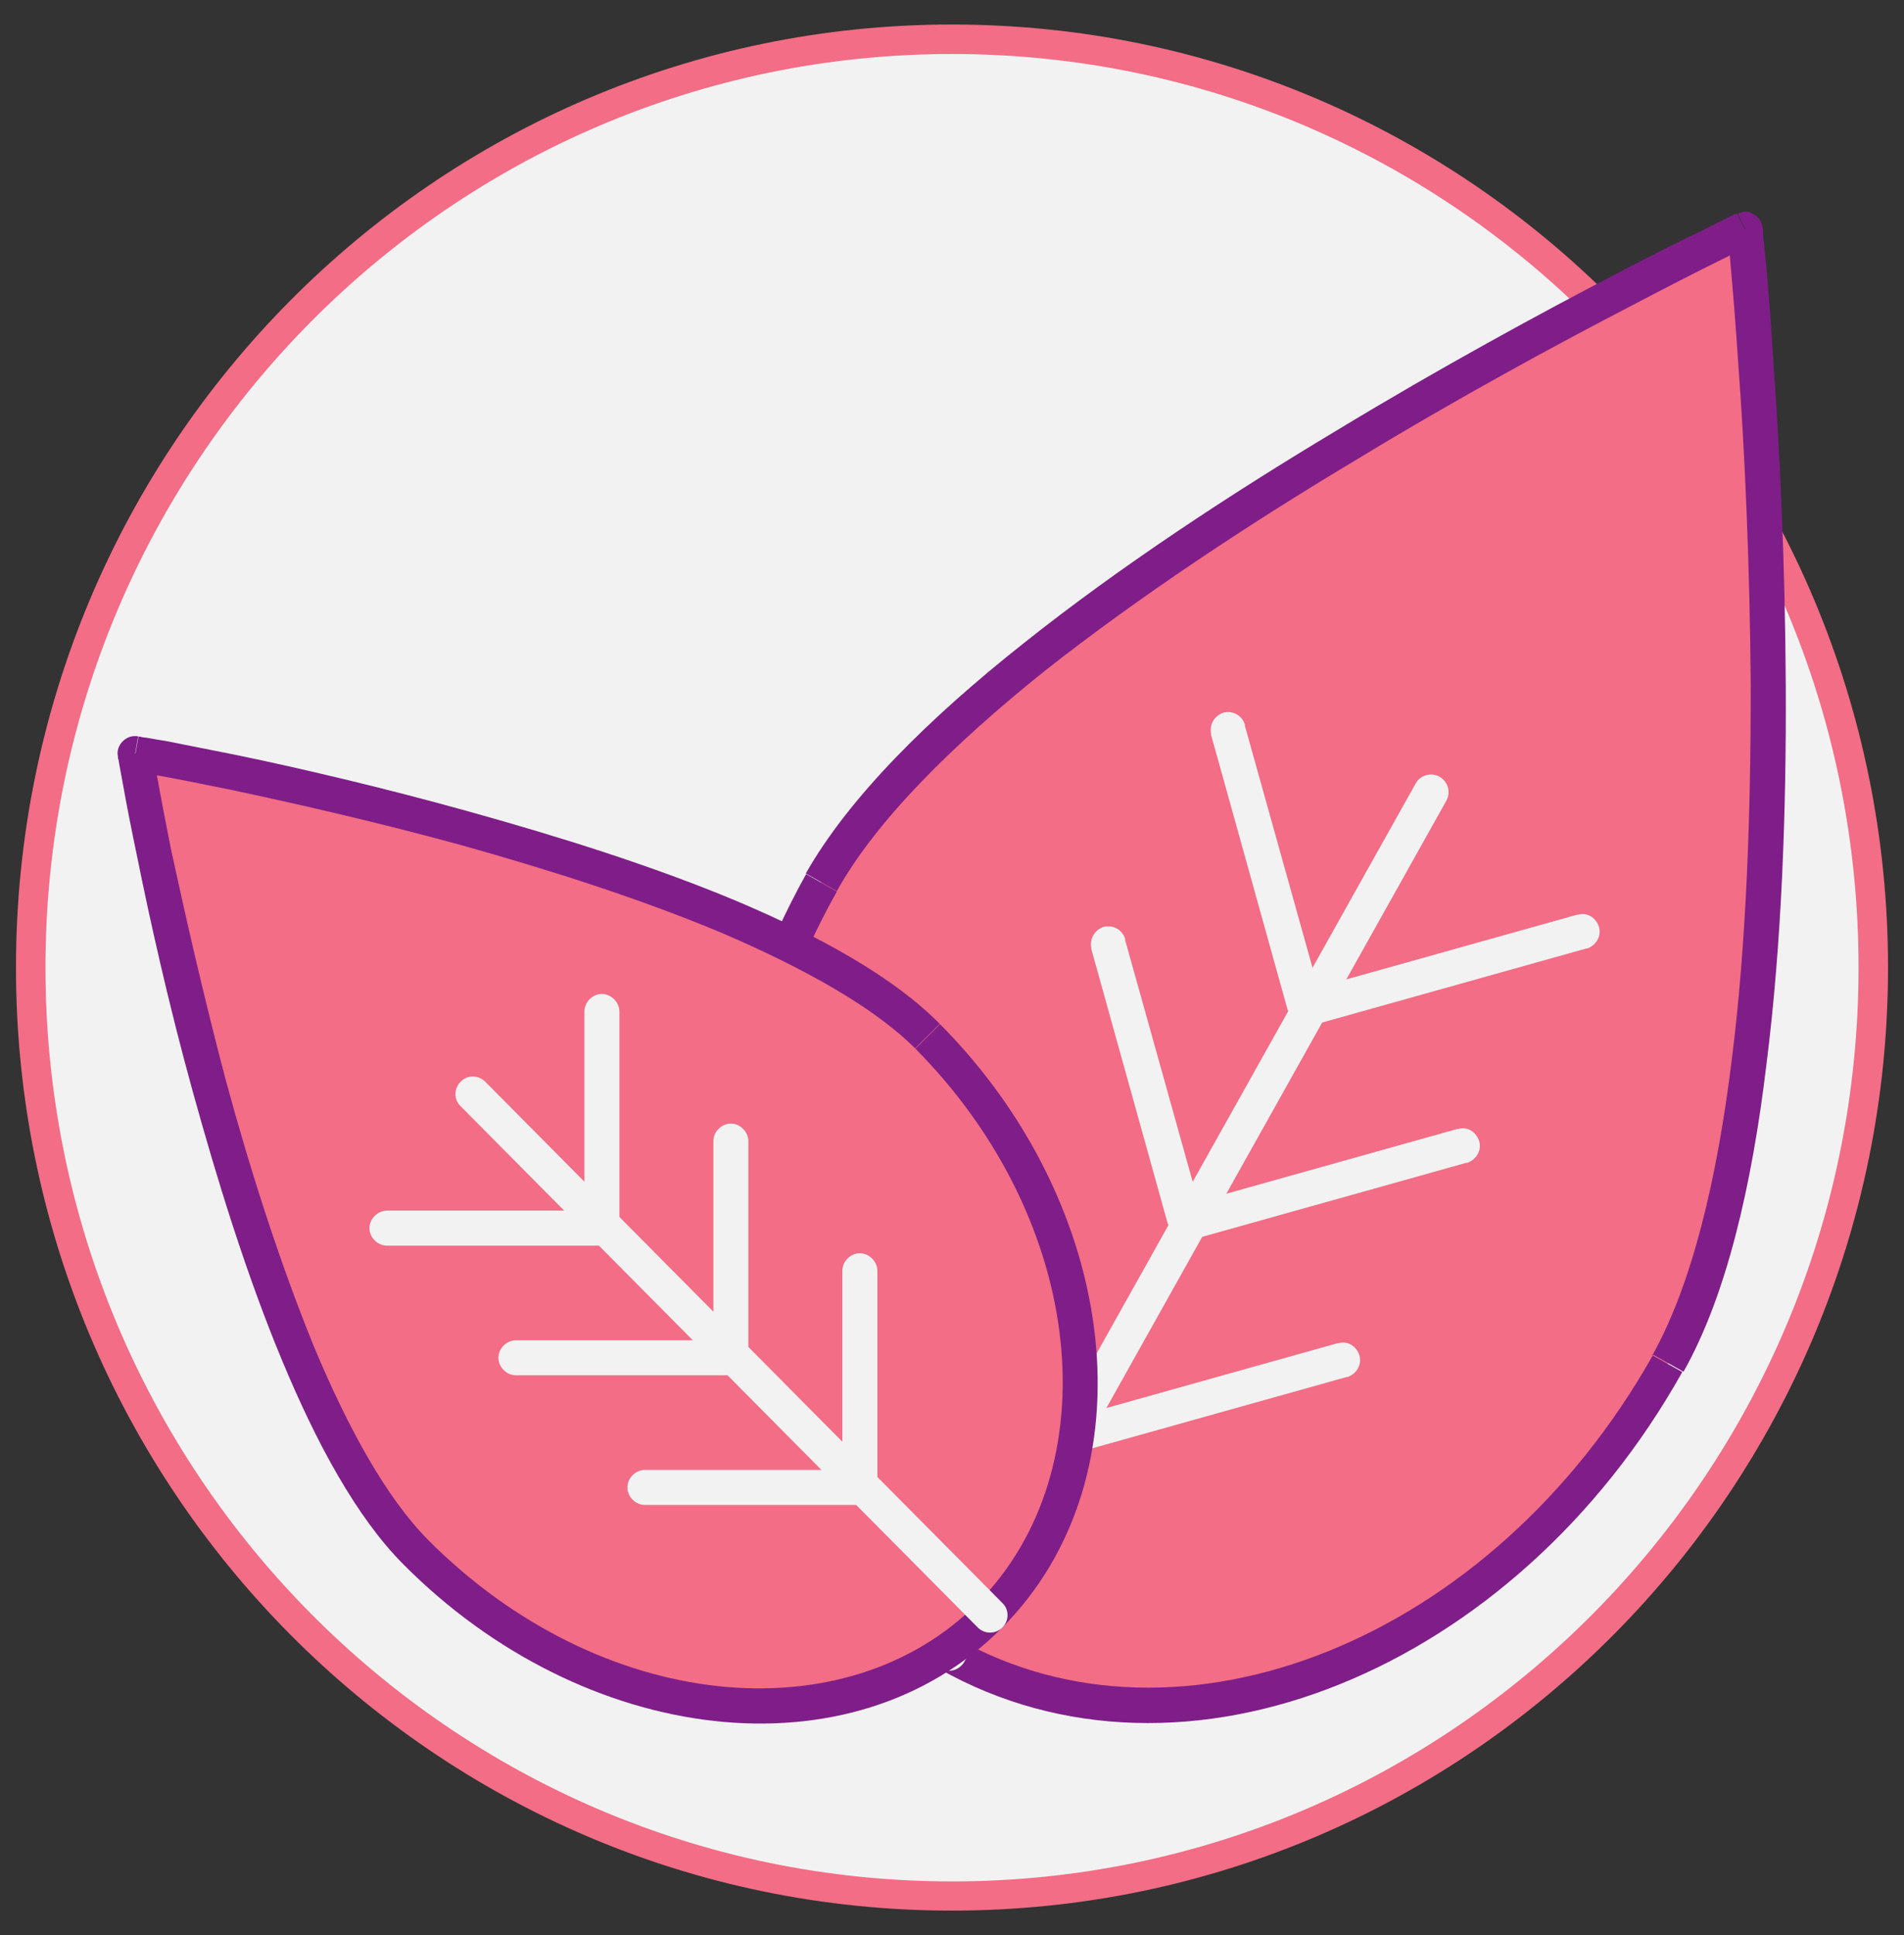 <svg xmlns="http://www.w3.org/2000/svg" width="62" height="63" xmlns:xlink="http://www.w3.org/1999/xlink"><rect width="100%" height="100%" fill="#333333" stroke="none"/><title>Layer 4</title><desc>Created using Figma</desc><g><g><g id="Vector" transform="translate(-11423 -233) translate(11424 234.278)"><use fill="#F2F2F2" xlink:href="#a"/><use fill="#F26D85" xlink:href="#b"/></g><g id="Group"><g id="Group"><g id="Vector" transform="translate(-11423 -233) translate(11446.7 240.465)"><use fill="#F26D85" xlink:href="#c"/><use fill="#7F1E88" xlink:href="#d"/></g><use id="Vector" fill="#F2F2F2" xlink:href="#e" transform="translate(-11423 -233) translate(11453.9 258.782)"/><use id="Vector" fill="#F2F2F2" xlink:href="#f" transform="translate(-11423 -233) translate(11465.6 263.323)"/><use id="Vector" fill="#F2F2F2" xlink:href="#g" transform="translate(-11423 -233) translate(11461.7 270.298)"/><use id="Vector" fill="#F2F2F2" xlink:href="#h" transform="translate(-11423 -233) translate(11457.8 277.272)"/><use id="Vector" fill="#F2F2F2" xlink:href="#i" transform="translate(-11423 -233) translate(11463 256.749)"/><use id="Vector" fill="#F2F2F2" xlink:href="#j" transform="translate(-11423 -233) translate(11459.1 263.723)"/><use id="Vector" fill="#F2F2F2" xlink:href="#k" transform="translate(-11423 -233) translate(11455.2 270.698)"/></g><g><g id="Vector" transform="translate(-11423 -233) translate(11427.4 257.53)"><use fill="#F26D85" xlink:href="#l"/><use fill="#7F1E88" xlink:href="#m"/></g><use id="Vector" fill="#F2F2F2" xlink:href="#n" transform="translate(-11423 -233) translate(11438.4 268.613)"/><use id="Vector" fill="#F2F2F2" xlink:href="#o" transform="translate(-11423 -233) translate(11442.6 265.927)"/><use id="Vector" fill="#F2F2F2" xlink:href="#p" transform="translate(-11423 -233) translate(11446.8 270.147)"/><use id="Vector" fill="#F2F2F2" xlink:href="#q" transform="translate(-11423 -233) translate(11451 274.367)"/><use id="Vector" fill="#F2F2F2" xlink:href="#r" transform="translate(-11423 -233) translate(11435.6 272.981)"/><use id="Vector" fill="#F2F2F2" xlink:href="#s" transform="translate(-11423 -233) translate(11439.8 277.201)"/><use fill="#F2F2F2" xlink:href="#t" transform="translate(-11423 -233) translate(11444 281.422)"/></g></g></g></g><defs><path id="a" d="M30 60.44c16.57 0 30-13.53 30-30.22C60 13.52 46.57 0 30 0S0 13.53 0 30.22c0 16.7 13.43 30.22 30 30.22z"/><path id="b" d="M59.52 30.22c0 16.43-13.22 29.75-29.52 29.75v.95c16.84 0 30.48-13.75 30.48-30.7h-.96zM30 59.97C13.7 59.97.48 46.65.48 30.22h-.96c0 16.95 13.64 30.7 30.48 30.7v-.95zM.48 30.22C.48 13.8 13.7.48 30 .48v-.96C13.16-.48-.48 13.27-.48 30.22h.96zM30 .48c16.3 0 29.52 13.3 29.52 29.74h.96C60.48 13.27 46.84-.48 30-.48v.96z"/><path id="c" d="M30.6 36.92c-5.33 9.53-15.82 13.76-23.43 9.44-7.6-4.33-9.45-15.56-4.12-25.1C8.4 11.75 33.12 0 33.12 0s2.82 27.4-2.5 36.92z"/><path id="d" d="M30.6 36.92l-.5-.28.5.28zM33.13 0l.56-.06c-.02-.18-.12-.35-.3-.44-.15-.1-.34-.1-.5 0l.24.5zm-3 36.64C24.86 46 14.67 49.97 7.44 45.86l-.56 1c7.97 4.52 18.77.04 24.2-9.66l-1-.56zM7.44 45.86C.2 41.76-1.7 30.9 3.55 21.56l-1-.57C-2.86 30.7-1.08 42.3 6.9 46.84l.55-1zm-3.9-24.3c1.28-2.3 3.75-4.76 6.8-7.2 3.05-2.4 6.62-4.76 10.03-6.8 3.4-2.07 6.66-3.83 9.05-5.07 1.2-.63 2.18-1.13 2.87-1.47.34-.17.6-.3.78-.38.1-.05.16-.08.2-.1.03 0 .05-.02.06-.03 0 0 0 0 .02 0 0 0 0 0-.24-.52-.25-.5-.25-.5-.25-.5s0 0-.02 0c0 0-.03 0-.05.02-.05.02-.12.06-.2.1-.2.1-.46.22-.8.4-.7.33-1.7.83-2.9 1.46-2.4 1.25-5.67 3.02-9.1 5.1-3.44 2.06-7.06 4.44-10.15 6.9-3.1 2.45-5.7 5.03-7.1 7.5l1 .57zM33.12 0c-.57.06-.57.06-.57.06s0 0 0 .02c0 0 0 .03 0 .06 0 .05.02.12.03.22.02.2.05.5.08.88.07.77.16 1.87.25 3.23.2 2.7.37 6.4.4 10.42 0 4-.13 8.3-.62 12.16-.48 3.9-1.3 7.3-2.57 9.58l1 .56c1.4-2.48 2.23-6.07 2.7-10 .5-3.94.65-8.28.63-12.32-.02-4.03-.2-7.76-.4-10.5-.08-1.35-.17-2.46-.24-3.23-.04-.4-.07-.7-.1-.9 0-.1 0-.17 0-.23 0-.02 0-.04-.02-.06 0 0 0-.02 0-.02s0 0-.56.06z"/><path id="e" d="M16.2.28c.15-.28.05-.62-.23-.78-.27-.15-.62-.05-.77.22l1 .56zM-.5 27.76c-.15.28-.05.62.22.78.28.15.62.05.78-.22l-1-.56zM15.2-.28L-.5 27.76l1 .56L16.2.28l-1-.56z"/><path id="f" d="M-.15 1.96c-.3.08-.48.4-.4.7.1.3.4.48.7.4l-.3-1.1zM9.07.56c.3-.1.48-.4.4-.7-.1-.32-.4-.5-.7-.4l.3 1.1zM.15 3.05L9.07.55l-.3-1.1-8.92 2.5.3 1.1z"/><path id="g" d="M-.15 1.96c-.3.08-.48.4-.4.7.1.3.4.48.7.4l-.3-1.1zM9.07.56c.3-.1.48-.4.4-.7-.1-.32-.4-.5-.7-.4l.3 1.1zM.15 3.05L9.07.55l-.3-1.1-8.92 2.5.3 1.1z"/><path id="h" d="M-.15 1.96c-.3.08-.48.4-.4.7.1.3.4.48.7.4l-.3-1.1zM9.07.56c.3-.1.48-.4.4-.7-.1-.32-.4-.5-.7-.4l.3 1.1zM.15 3.05L9.07.55l-.3-1.1-8.92 2.5.3 1.1z"/><path id="i" d="M1.94 9.13c.08.3.4.48.7.4.3-.1.48-.4.4-.7l-1.1.3zM.54-.15c-.08-.3-.4-.48-.7-.4-.3.1-.47.4-.4.7l1.1-.3zm2.5 8.98L.53-.15l-1.1.3 2.5 8.98 1.1-.3z"/><path id="j" d="M1.94 9.13c.08.3.4.48.7.4.3-.1.48-.4.4-.7l-1.1.3zM.54-.15c-.08-.3-.4-.48-.7-.4-.3.1-.47.4-.4.7l1.1-.3zm2.5 8.98L.53-.15l-1.1.3 2.5 8.98 1.1-.3z"/><path id="k" d="M1.94 9.13c.08.3.4.48.7.4.3-.1.48-.4.4-.7l-1.1.3zM.54-.15c-.08-.3-.4-.48-.7-.4-.3.1-.47.4-.4.7l1.1-.3zm2.5 8.98L.53-.15l-1.1.3 2.5 8.98 1.1-.3z"/><path id="l" d="M25.8 9.2c5.74 5.77 6.64 14.2 2.04 18.85-4.6 4.63-12.98 3.72-18.7-2.05C3.4 20.23 0 0 0 0s20.08 3.44 25.8 9.2z"/><path id="m" d="M0 0l.1-.56c-.2-.03-.37.03-.5.16s-.2.3-.16.5L0 0zm25.4 9.6c5.6 5.64 6.34 13.7 2.04 18.05l.8.8c4.9-4.94 3.83-13.74-2.03-19.64l-.8.8zm2.04 18.05c-4.3 4.33-12.3 3.58-17.9-2.05l-.8.8c5.86 5.9 14.6 7 19.5 2.05l-.8-.8zM9.54 25.6c-1.35-1.36-2.6-3.62-3.72-6.3-1.1-2.7-2.07-5.73-2.85-8.6C2.2 7.8 1.6 5.1 1.17 3.13c-.2-1-.35-1.8-.45-2.36C.67.5.62.28.6.13.6.06.58 0 .57-.04c0-.02 0-.03 0-.04 0 0 0 0-.57.08-.56.1-.56.1-.56.1 0 .02 0 .04 0 .05.02.04.03.1.04.18.03.15.07.37.12.65.1.57.26 1.4.47 2.4.4 1.98 1 4.7 1.8 7.6.8 2.9 1.76 6 2.9 8.74 1.13 2.73 2.45 5.16 3.97 6.68l.8-.8zM0 0c-.1.56-.1.56-.1.56s0 0 .02 0c0 0 .02 0 .04 0C0 .6.06.6.13.6.27.63.5.67.77.72c.56.1 1.36.26 2.34.46 1.98.42 4.65 1.02 7.5 1.8 2.86.8 5.88 1.76 8.54 2.88C21.8 7 24.06 8.26 25.4 9.6l.8-.8c-1.5-1.52-3.9-2.85-6.62-4-2.72-1.14-5.8-2.1-8.67-2.9C8.04 1.1 5.33.47 3.35.06c-1-.2-1.8-.36-2.36-.47C.7-.45.48-.5.33-.52.25-.52.2-.54.16-.55c-.02 0-.04 0-.05 0 0 0 0 0-.1.55z"/><path id="n" d="M.4-.4c-.22-.22-.58-.23-.8 0-.22.22-.23.58 0 .8l.8-.8zm16.04 17.77c.22.22.58.22.8 0 .22-.22.23-.58 0-.8l-.8.8zM-.4.4l16.84 16.97.8-.8L.4-.4l-.8.8z"/><path id="o" d="M-.57 6.95c0 .3.26.57.57.57.3 0 .57-.26.57-.57H-.57zM.57 0C.57-.3.3-.57 0-.57c-.3 0-.57.26-.57.57H.57zm0 6.95V0H-.57v6.95H.57z"/><path id="p" d="M-.57 6.95c0 .3.26.57.57.57.3 0 .57-.26.57-.57H-.57zM.57 0C.57-.3.3-.57 0-.57c-.3 0-.57.26-.57.57H.57zm0 6.95V0H-.57v6.95H.57z"/><path id="q" d="M-.57 6.95c0 .3.26.57.57.57.3 0 .57-.26.57-.57H-.57zM.57 0C.57-.3.3-.57 0-.57c-.3 0-.57.26-.57.57H.57zm0 6.95V0H-.57v6.95H.57z"/><path id="r" d="M6.9.57c.3 0 .57-.26.57-.57 0-.3-.26-.57-.57-.57V.57zM0-.57c-.3 0-.57.26-.57.57 0 .3.26.57.57.57V-.57zm6.9 0H0V.57h6.9V-.57z"/><path id="s" d="M6.9.57c.3 0 .57-.26.57-.57 0-.3-.26-.57-.57-.57V.57zM0-.57c-.3 0-.57.26-.57.57 0 .3.26.57.57.57V-.57zm6.9 0H0V.57h6.9V-.57z"/><path id="t" d="M6.9.57c.3 0 .57-.26.57-.57 0-.3-.26-.57-.57-.57V.57zM0-.57c-.3 0-.57.26-.57.57 0 .3.26.57.57.57V-.57zm6.9 0H0V.57h6.9V-.57z"/></defs></svg>